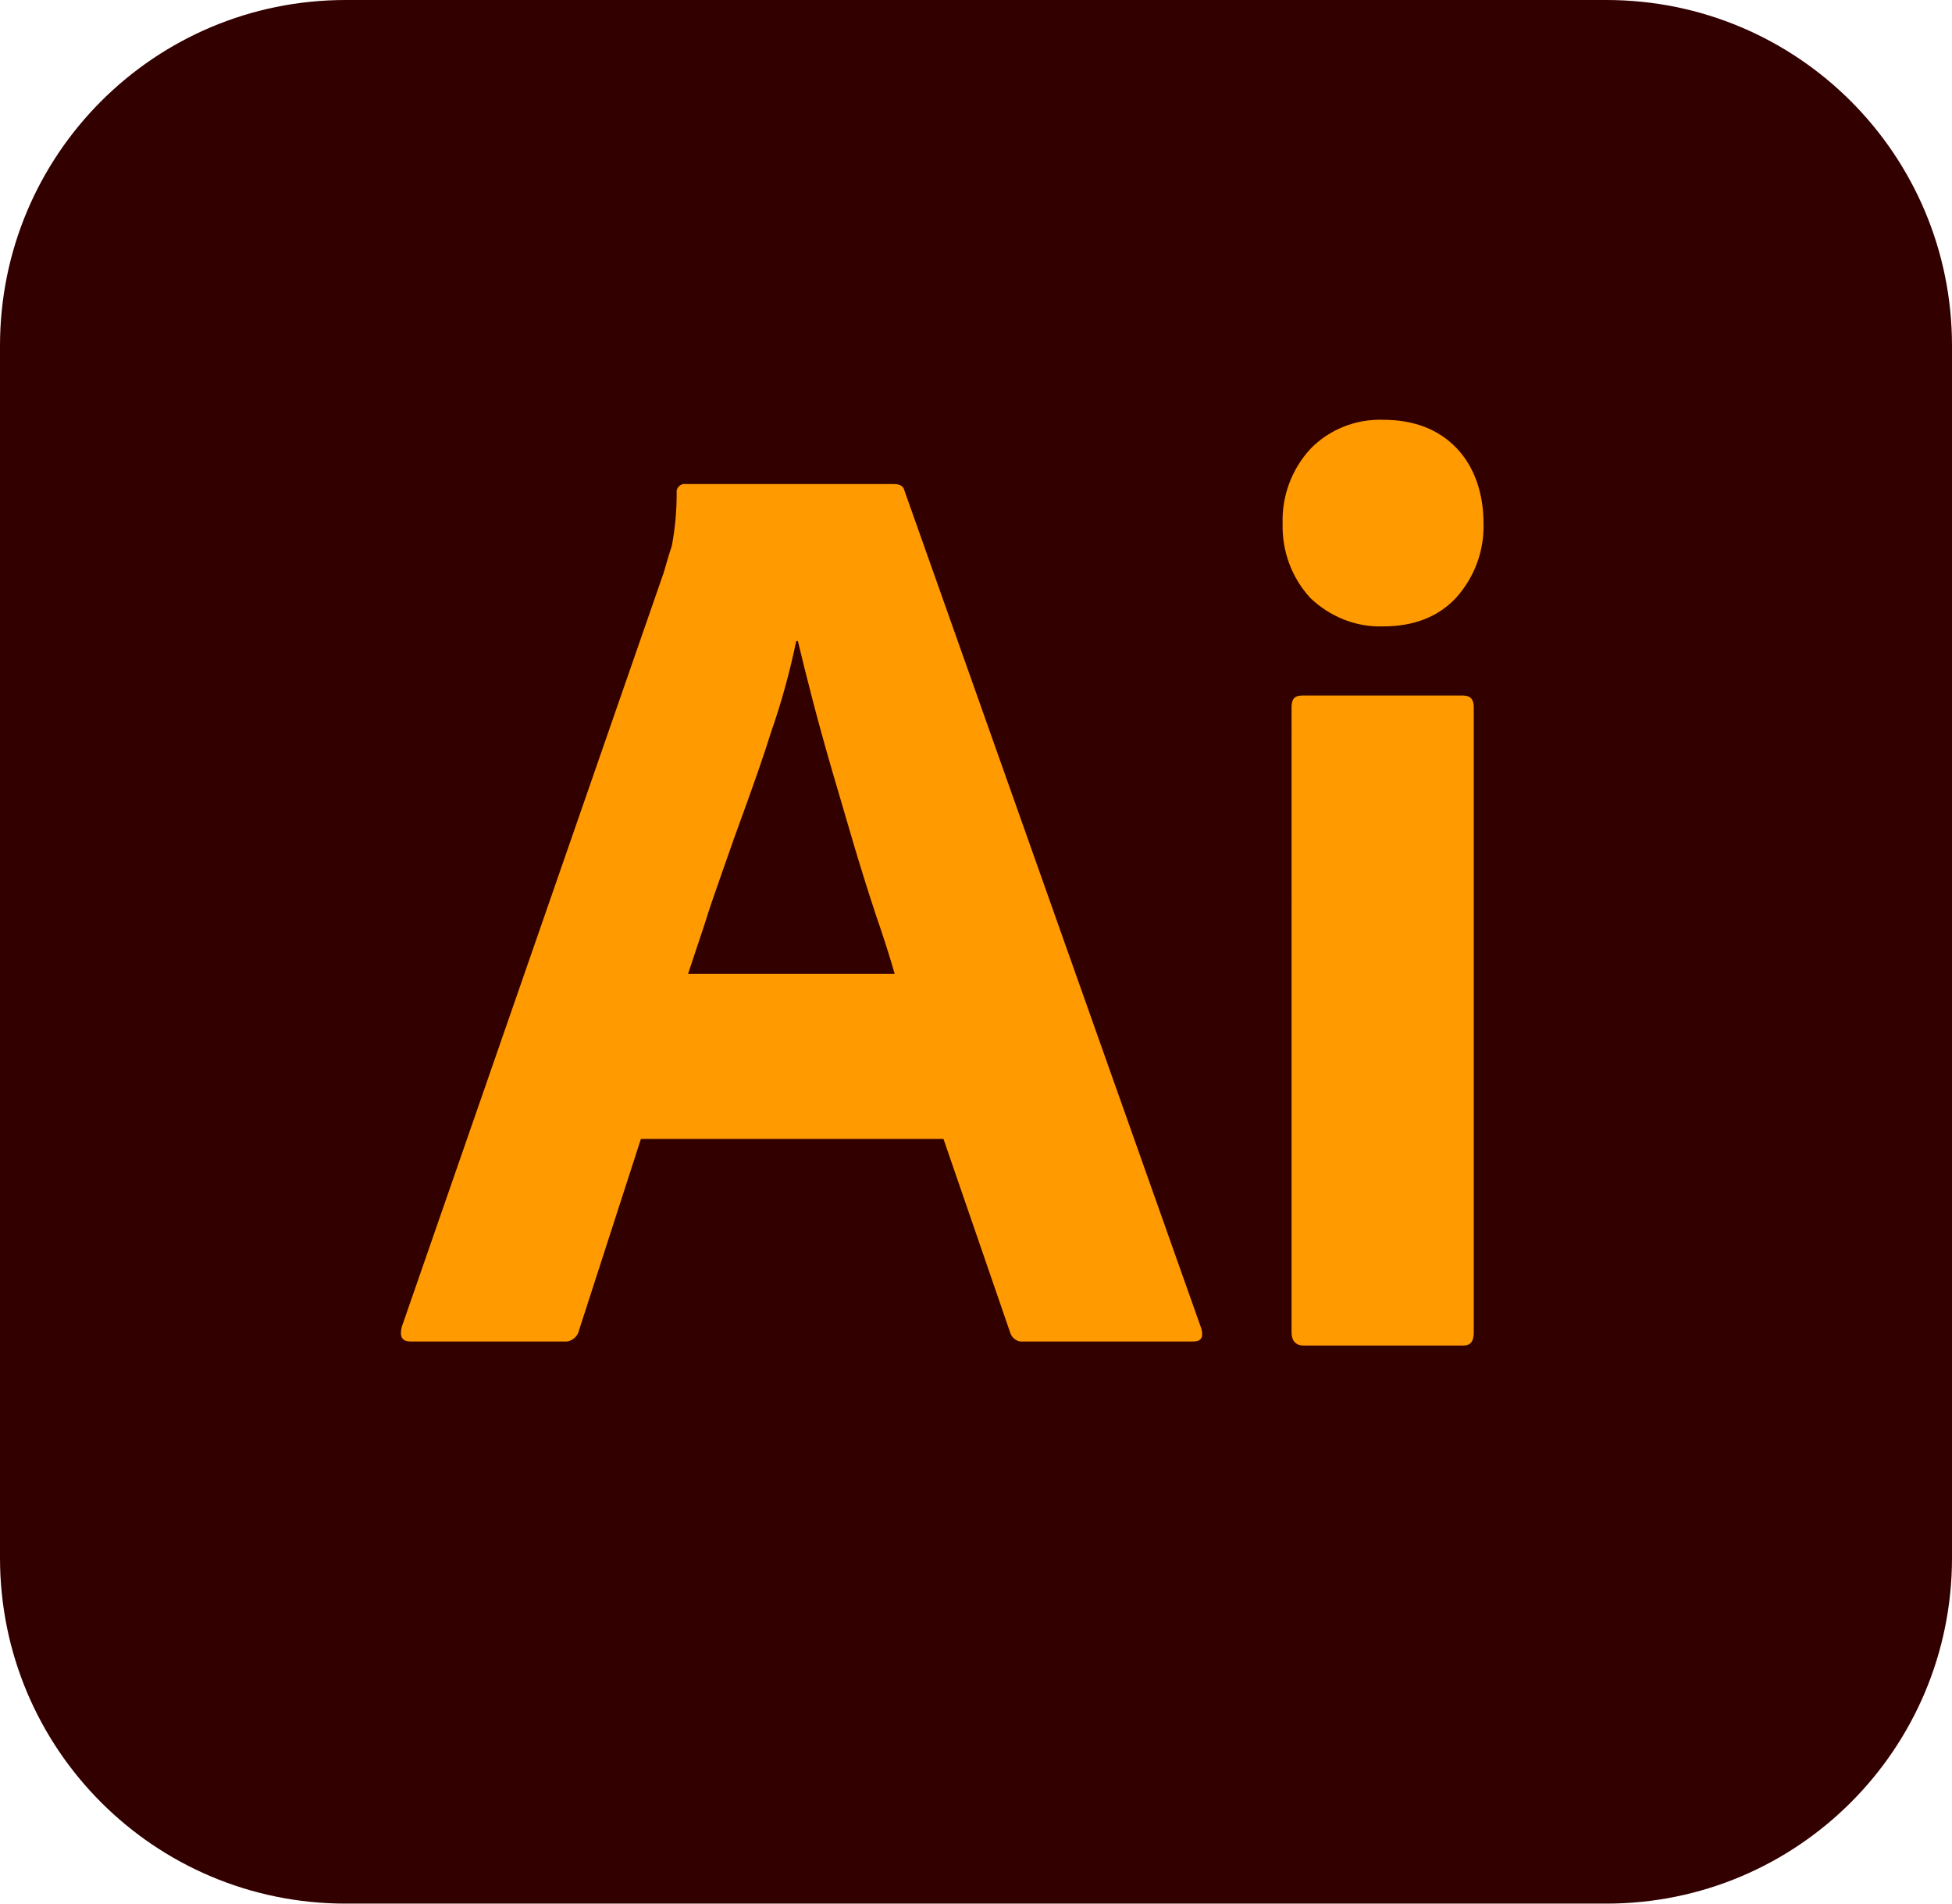 <svg xmlns="http://www.w3.org/2000/svg" viewBox="0 0 240 234">
    <path fill="#330000" d="M42.5 0h155C221 0 240 19 240 42.5v149c0 23.5-19 42.5-42.5 42.5h-155C19 234 0 215 0 191.5v-149C0 19 19 0 42.5 0z"/>
    <path fill="#FF9A00" d="M116 140H78.8l-7.6 23.5c-.2.9-1 1.5-1.9 1.4H50.5c-1.1 0-1.4-.6-1.1-1.8l32.2-92.7c.3-1 .6-2.1 1-3.3.4-2.1.6-4.3.6-6.5-.1-.5.3-1 .8-1.1h25.9c.8 0 1.2.3 1.3.8l36.5 103c.3 1.1 0 1.6-1 1.6h-20.9c-.7.1-1.4-.4-1.6-1.1L116 140zm-31.4-20.3H110c-.6-2.1-1.4-4.6-2.3-7.2-.9-2.7-1.8-5.6-2.7-8.6-.9-3.1-1.8-6.1-2.7-9.2-.9-3.1-1.7-6-2.4-8.7-.7-2.7-1.3-5.1-1.8-7.2h-.2c-.8 3.8-1.8 7.5-3.1 11.2-.9 2.9-1.9 5.7-2.9 8.5-1.1 3-2.1 5.8-3 8.4-.9 2.6-1.7 4.8-2.3 6.8zM170 77c-3.3.1-6.5-1.2-8.9-3.5-2.3-2.5-3.5-5.8-3.4-9.2-.1-3.3 1.1-6.6 3.4-9.1 2.3-2.4 5.6-3.7 8.9-3.6 3.9 0 6.9 1.2 9.1 3.5 2.2 2.3 3.3 5.6 3.3 9.2.1 3.4-1.1 6.6-3.3 9.1-2.2 2.4-5.2 3.6-9.1 3.6zm-11.2 86.8V86.9c0-1 .4-1.4 1.3-1.4h19.8c.9 0 1.3.5 1.3 1.4v76.9c0 1.1-.4 1.6-1.3 1.6h-19.6c-1 0-1.5-.6-1.5-1.6z"/>
</svg> 